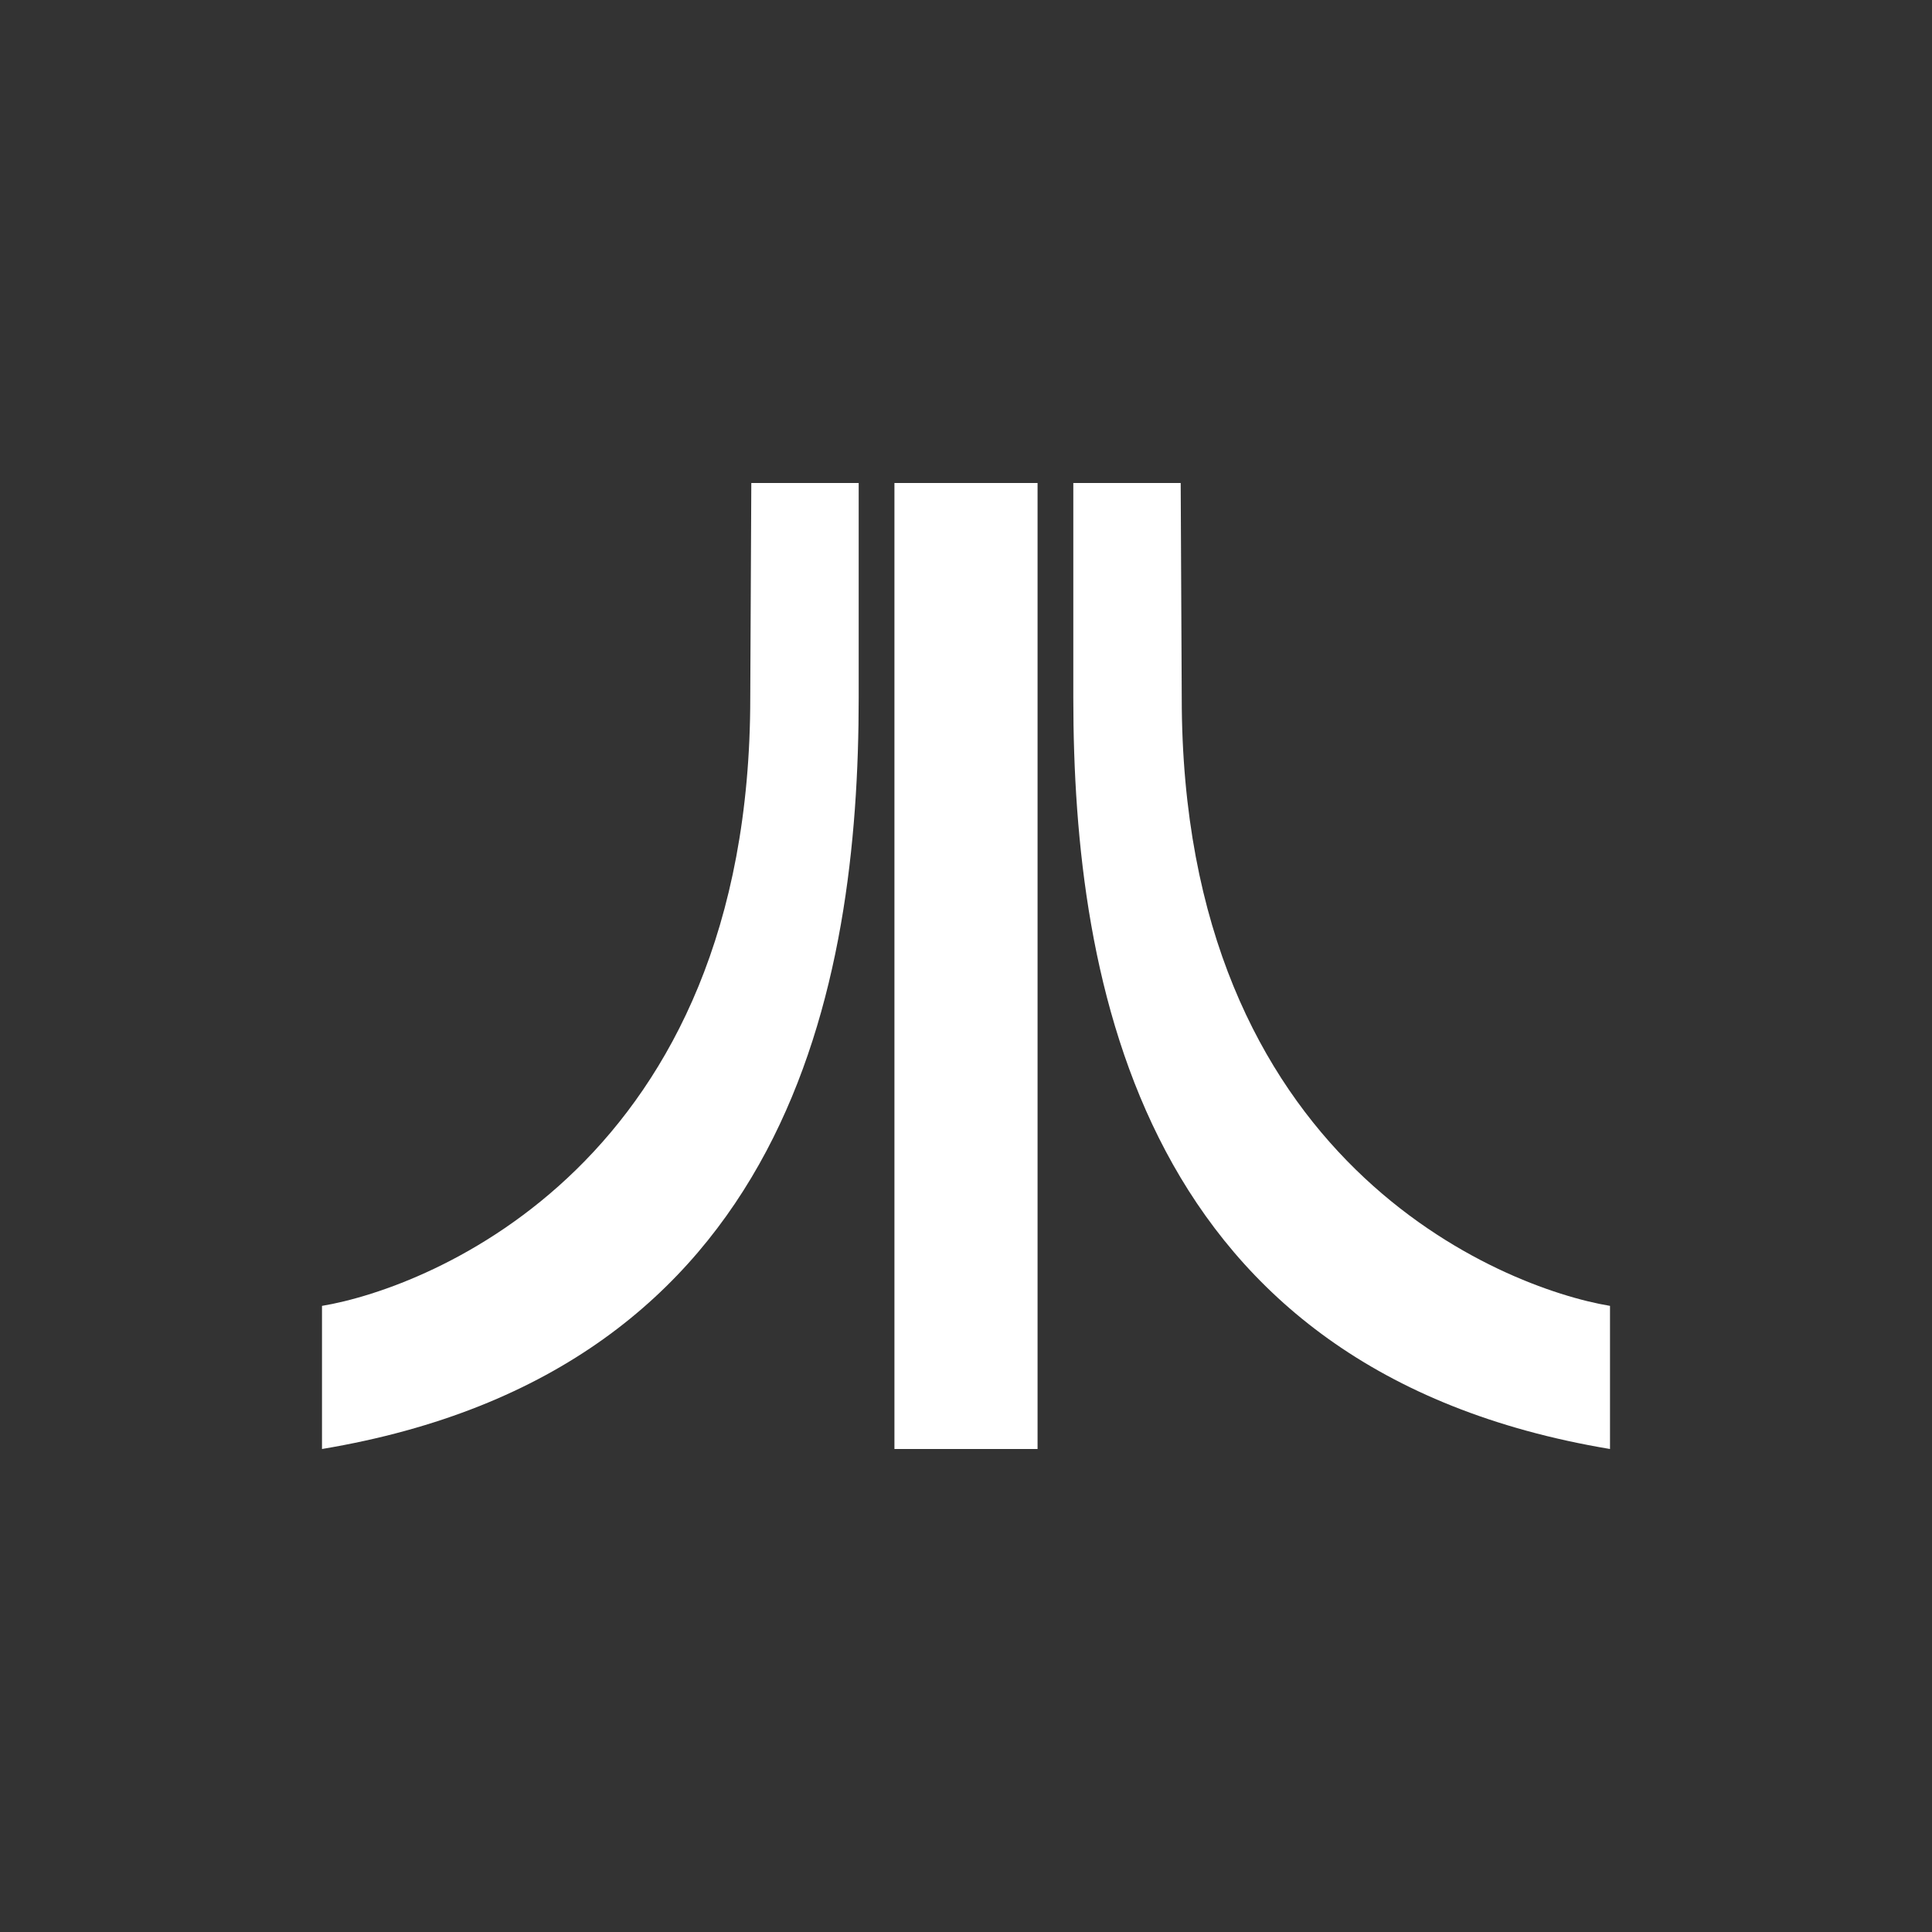 <svg xmlns="http://www.w3.org/2000/svg" width="24" height="24" fill="none" viewBox="0 0 24 24">
    <rect x="0" y="0" width="24" height="24" fill="#333333" stroke="none"/>
    <path fill="#fff" d="M9.333 6h1.334v2.667c0 3.555-.84 8.36-6.667 9.333v-1.778C5.333 16 9.32 14.444 9.32 8.667zm1.778 0h1.778v12h-1.778zm3.556 0h-1.334v2.667c0 3.555.84 8.36 6.667 9.333v-1.778c-1.333-.222-5.32-1.778-5.32-7.555z"/>
</svg>
